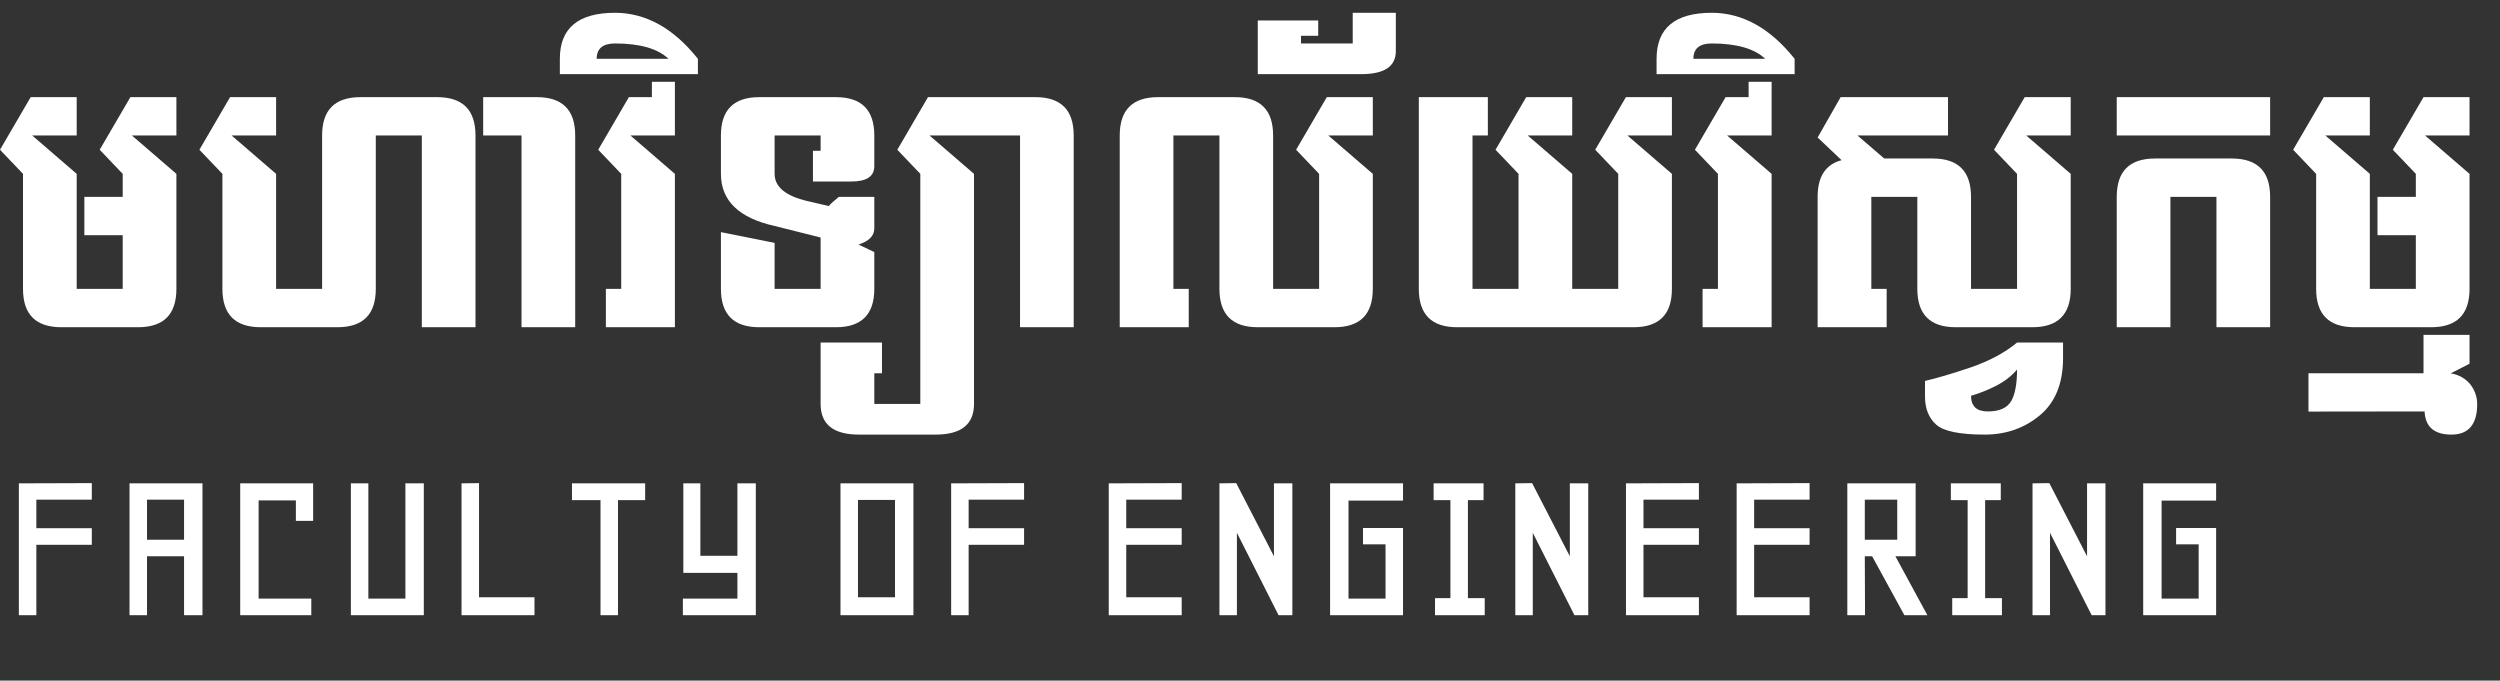 <svg width="191" height="52" viewBox="0 0 191 52" fill="none" xmlns="http://www.w3.org/2000/svg">
<rect x="0" y="0" width="191" height="52" fill="#333333" stroke="none"/>
<path d="M9.375 15.039V13.281L7.617 11.441L9.961 7.422H13.477V10.352H10.078L13.477 13.281V22.07C13.477 24.023 12.5 25 10.547 25H4.688C2.734 25 1.758 24.023 1.758 22.07V13.281L0 11.441L2.344 7.422H5.859V10.352H2.461L5.859 13.281V22.07H9.375V17.969H6.445V15.039H9.375ZM28.711 22.07C28.711 24.023 27.734 25 25.781 25H19.922C17.969 25 16.992 24.023 16.992 22.07V13.281L15.234 11.441L17.578 7.422H21.094V10.352H17.695L21.094 13.281V22.07H24.609V10.352C24.609 8.398 25.586 7.422 27.539 7.422H33.398C35.352 7.422 36.328 8.398 36.328 10.352V25H32.227V10.352H28.711V22.07ZM39.844 25V10.352H36.914V7.422H41.016C42.969 7.422 43.945 8.398 43.945 10.352V25H39.844ZM46.289 22.07H47.461V13.281L45.703 11.441L48.047 7.422H49.805V6.25H51.562V10.352H48.164L51.562 13.281V25H46.289V22.07ZM42.773 4.492C42.773 3.32 43.125 2.441 43.828 1.855C44.531 1.27 45.586 0.977 46.992 0.977C48.156 0.977 49.27 1.27 50.332 1.855C51.387 2.441 52.383 3.32 53.32 4.492V5.664H42.773V4.492ZM46.992 3.32C46.523 3.32 46.172 3.418 45.938 3.613C45.703 3.809 45.586 4.102 45.586 4.492H51.07C50.664 4.102 50.117 3.809 49.43 3.613C48.742 3.418 47.93 3.32 46.992 3.32ZM66.797 12.695C66.797 13.477 66.211 13.867 65.039 13.867H62.109V11.523H62.695V10.352H59.18V13.281C59.18 14.281 60.023 14.977 61.711 15.367L63.316 15.742C63.473 15.562 63.73 15.328 64.09 15.039H66.797V17.453C66.797 18.016 66.394 18.426 65.59 18.684L66.797 19.258V22.07C66.797 24.023 65.82 25 63.867 25H58.008C56.055 25 55.078 24.023 55.078 22.07V17.734L59.18 18.555V22.07H62.695V18.145L59.191 17.266C56.449 16.656 55.078 15.328 55.078 13.281V10.352C55.078 8.398 56.055 7.422 58.008 7.422H63.867C65.82 7.422 66.797 8.398 66.797 10.352V12.695ZM74.414 30.859C74.414 32.422 73.438 33.203 71.484 33.203H65.625C63.672 33.203 62.695 32.422 62.695 30.859V26.172H67.383V28.516H66.797V30.859H70.312V13.281L68.555 11.441L70.898 7.422H79.102C81.055 7.422 82.031 8.398 82.031 10.352V25H77.93V10.352H71.016L74.414 13.281V30.859ZM97.266 22.07H100.781V13.281L99.023 11.441L101.367 7.422H104.883V10.352H101.484L104.883 13.281V22.07C104.883 24.023 103.906 25 101.953 25H96.094C94.141 25 93.164 24.023 93.164 22.07V10.352H89.648V22.07H90.82V25H85.547V10.352C85.547 8.398 86.523 7.422 88.477 7.422H94.336C96.289 7.422 97.266 8.398 97.266 10.352V22.07ZM96.094 1.562H100.711V2.734H99.398V3.32H103.348V0.977H106.641V3.906C106.641 5.078 105.762 5.664 104.004 5.664H96.094V1.562ZM112.5 22.07H116.016V13.281L114.258 11.441L116.602 7.422H120.117V10.352H116.719L120.117 13.281V22.07H123.633V13.281L121.875 11.441L124.219 7.422H127.734V10.352H124.336L127.734 13.281V22.07C127.734 24.023 126.758 25 124.805 25H111.328C109.375 25 108.398 24.023 108.398 22.07V7.422H113.672V10.352H112.5V22.07ZM130.078 22.07H131.25V13.281L129.492 11.441L131.836 7.422H133.594V6.25H135.352V10.352H131.953L135.352 13.281V25H130.078V22.07ZM126.562 4.492C126.562 3.32 126.914 2.441 127.617 1.855C128.32 1.27 129.375 0.977 130.781 0.977C131.945 0.977 133.059 1.27 134.121 1.855C135.176 2.441 136.172 3.32 137.109 4.492V5.664H126.562V4.492ZM130.781 3.32C130.312 3.32 129.961 3.418 129.727 3.613C129.492 3.809 129.375 4.102 129.375 4.492H134.859C134.453 4.102 133.906 3.809 133.219 3.613C132.531 3.418 131.719 3.32 130.781 3.32ZM143.953 12.109H147.656C149.609 12.109 150.586 13.086 150.586 15.039V22.07H154.102V13.281L152.344 11.441L154.688 7.422H158.203V10.352H154.805L158.203 13.281V22.07C158.203 24.023 157.227 25 155.273 25H149.414C147.461 25 146.484 24.023 146.484 22.07V15.039H142.969V22.07H144.141V25H138.867V15.039C138.867 13.492 139.477 12.559 140.695 12.238L138.867 10.504L140.625 7.422H148.828V10.352H141.914L143.953 12.109ZM151.629 33.203C149.723 33.203 148.488 32.949 147.926 32.441C147.355 31.934 147.07 31.215 147.07 30.285V29.102C147.961 28.898 149.125 28.555 150.562 28.07C151.992 27.578 153.172 26.945 154.102 26.172H157.617V27.355C157.617 29.285 157.027 30.742 155.848 31.727C154.668 32.711 153.262 33.203 151.629 33.203ZM150.586 30.238C150.586 30.629 150.695 30.93 150.914 31.141C151.125 31.336 151.445 31.434 151.875 31.434C152.742 31.434 153.332 31.176 153.645 30.66C153.949 30.145 154.102 29.336 154.102 28.234C153.695 28.719 153.168 29.129 152.52 29.465C151.879 29.793 151.234 30.051 150.586 30.238ZM161.719 10.352V7.422H173.438V10.352H161.719ZM169.336 25V15.039H165.82V25H161.719V15.039C161.719 13.086 162.695 12.109 164.648 12.109H170.508C172.461 12.109 173.438 13.086 173.438 15.039V25H169.336ZM184.57 15.039V13.281L182.812 11.441L185.156 7.422H188.672V10.352H185.273L188.672 13.281V22.07C188.672 24.023 187.695 25 185.742 25H179.883C177.93 25 176.953 24.023 176.953 22.07V13.281L175.195 11.441L177.539 7.422H181.055V10.352H177.656L181.055 13.281V22.07H184.57V17.969H181.641V15.039H184.57ZM185.156 28.516V25.586H188.672V27.789L187.23 28.527C187.52 28.566 187.801 28.66 188.074 28.809C188.441 29.012 188.73 29.301 188.941 29.676C189.152 30.051 189.258 30.445 189.258 30.859C189.258 32.422 188.602 33.203 187.289 33.203C185.977 33.203 185.293 32.613 185.238 31.434L176.367 31.445V28.516H185.156Z" fill="white"/>
<path d="M2.777 47H1.441V36.928L7.014 36.91V38.176H2.777V40.355H7.014V41.621H2.777V47ZM11.232 38.176V41.234H14.062V38.176H11.232ZM15.469 47H14.062V42.5H11.232V47H9.896V36.928H15.469V47ZM22.605 38.228H19.758V45.734H23.783V47H18.352V36.928H23.924V39.793H22.605V38.228ZM32.379 36.928V47H26.807V36.928H28.143V45.734H30.973V36.928H32.379ZM36.598 45.629H40.834V47H35.262V36.928L36.598 36.91V45.629ZM47.215 47H45.879V38.211H43.699V36.928H49.289V38.211H47.215V47ZM57.744 36.928V47H52.172V45.734H56.338V43.766H52.207V36.928H53.508V42.465H56.338V36.928H57.744ZM65.549 45.629H68.379V38.193H65.549V45.629ZM64.213 47V36.928H69.785V47H64.213ZM74.004 47H72.668V36.928L78.24 36.91V38.176H74.004V40.355H78.24V41.621H74.004V47ZM90.281 45.629V47H84.709V36.928L90.281 36.91V38.176H86.045V40.355H90.281V41.621H86.045V45.629H90.281ZM94.447 36.91L93.164 36.928V47H94.5V40.707L97.682 47H98.736V36.928H97.33V42.5L94.447 36.91ZM104.133 40.338H107.191V47H101.619V36.928H107.191V38.246H103.025V45.734H105.855V41.586H104.133V40.338ZM110.812 38.211H109.529V36.928H113.344V38.211H112.148V45.699H113.432V47H109.635V45.699H110.812V38.211ZM117.053 36.91L115.77 36.928V47H117.105V40.707L120.287 47H121.342V36.928H119.936V42.5L117.053 36.91ZM129.797 45.629V47H124.225V36.928L129.797 36.91V38.176H125.561V40.355H129.797V41.621H125.561V45.629H129.797ZM138.252 45.629V47H132.68V36.928L138.252 36.91V38.176H134.016V40.355H138.252V41.621H134.016V45.629H138.252ZM147.252 47H145.494L143.033 42.5H142.471L142.488 47H141.135V36.928H146.355V42.5H144.809L147.252 47ZM144.949 41.234V38.176H142.471V41.234H144.949ZM150.328 38.211H149.045V36.928H152.859V38.211H151.664V45.699H152.947V47H149.15V45.699H150.328V38.211ZM156.568 36.91L155.285 36.928V47H156.621V40.707L159.803 47H160.857V36.928H159.451V42.5L156.568 36.91ZM166.254 40.338H169.312V47H163.74V36.928H169.312V38.246H165.146V45.734H167.977V41.586H166.254V40.338Z" fill="white"/>
</svg>
